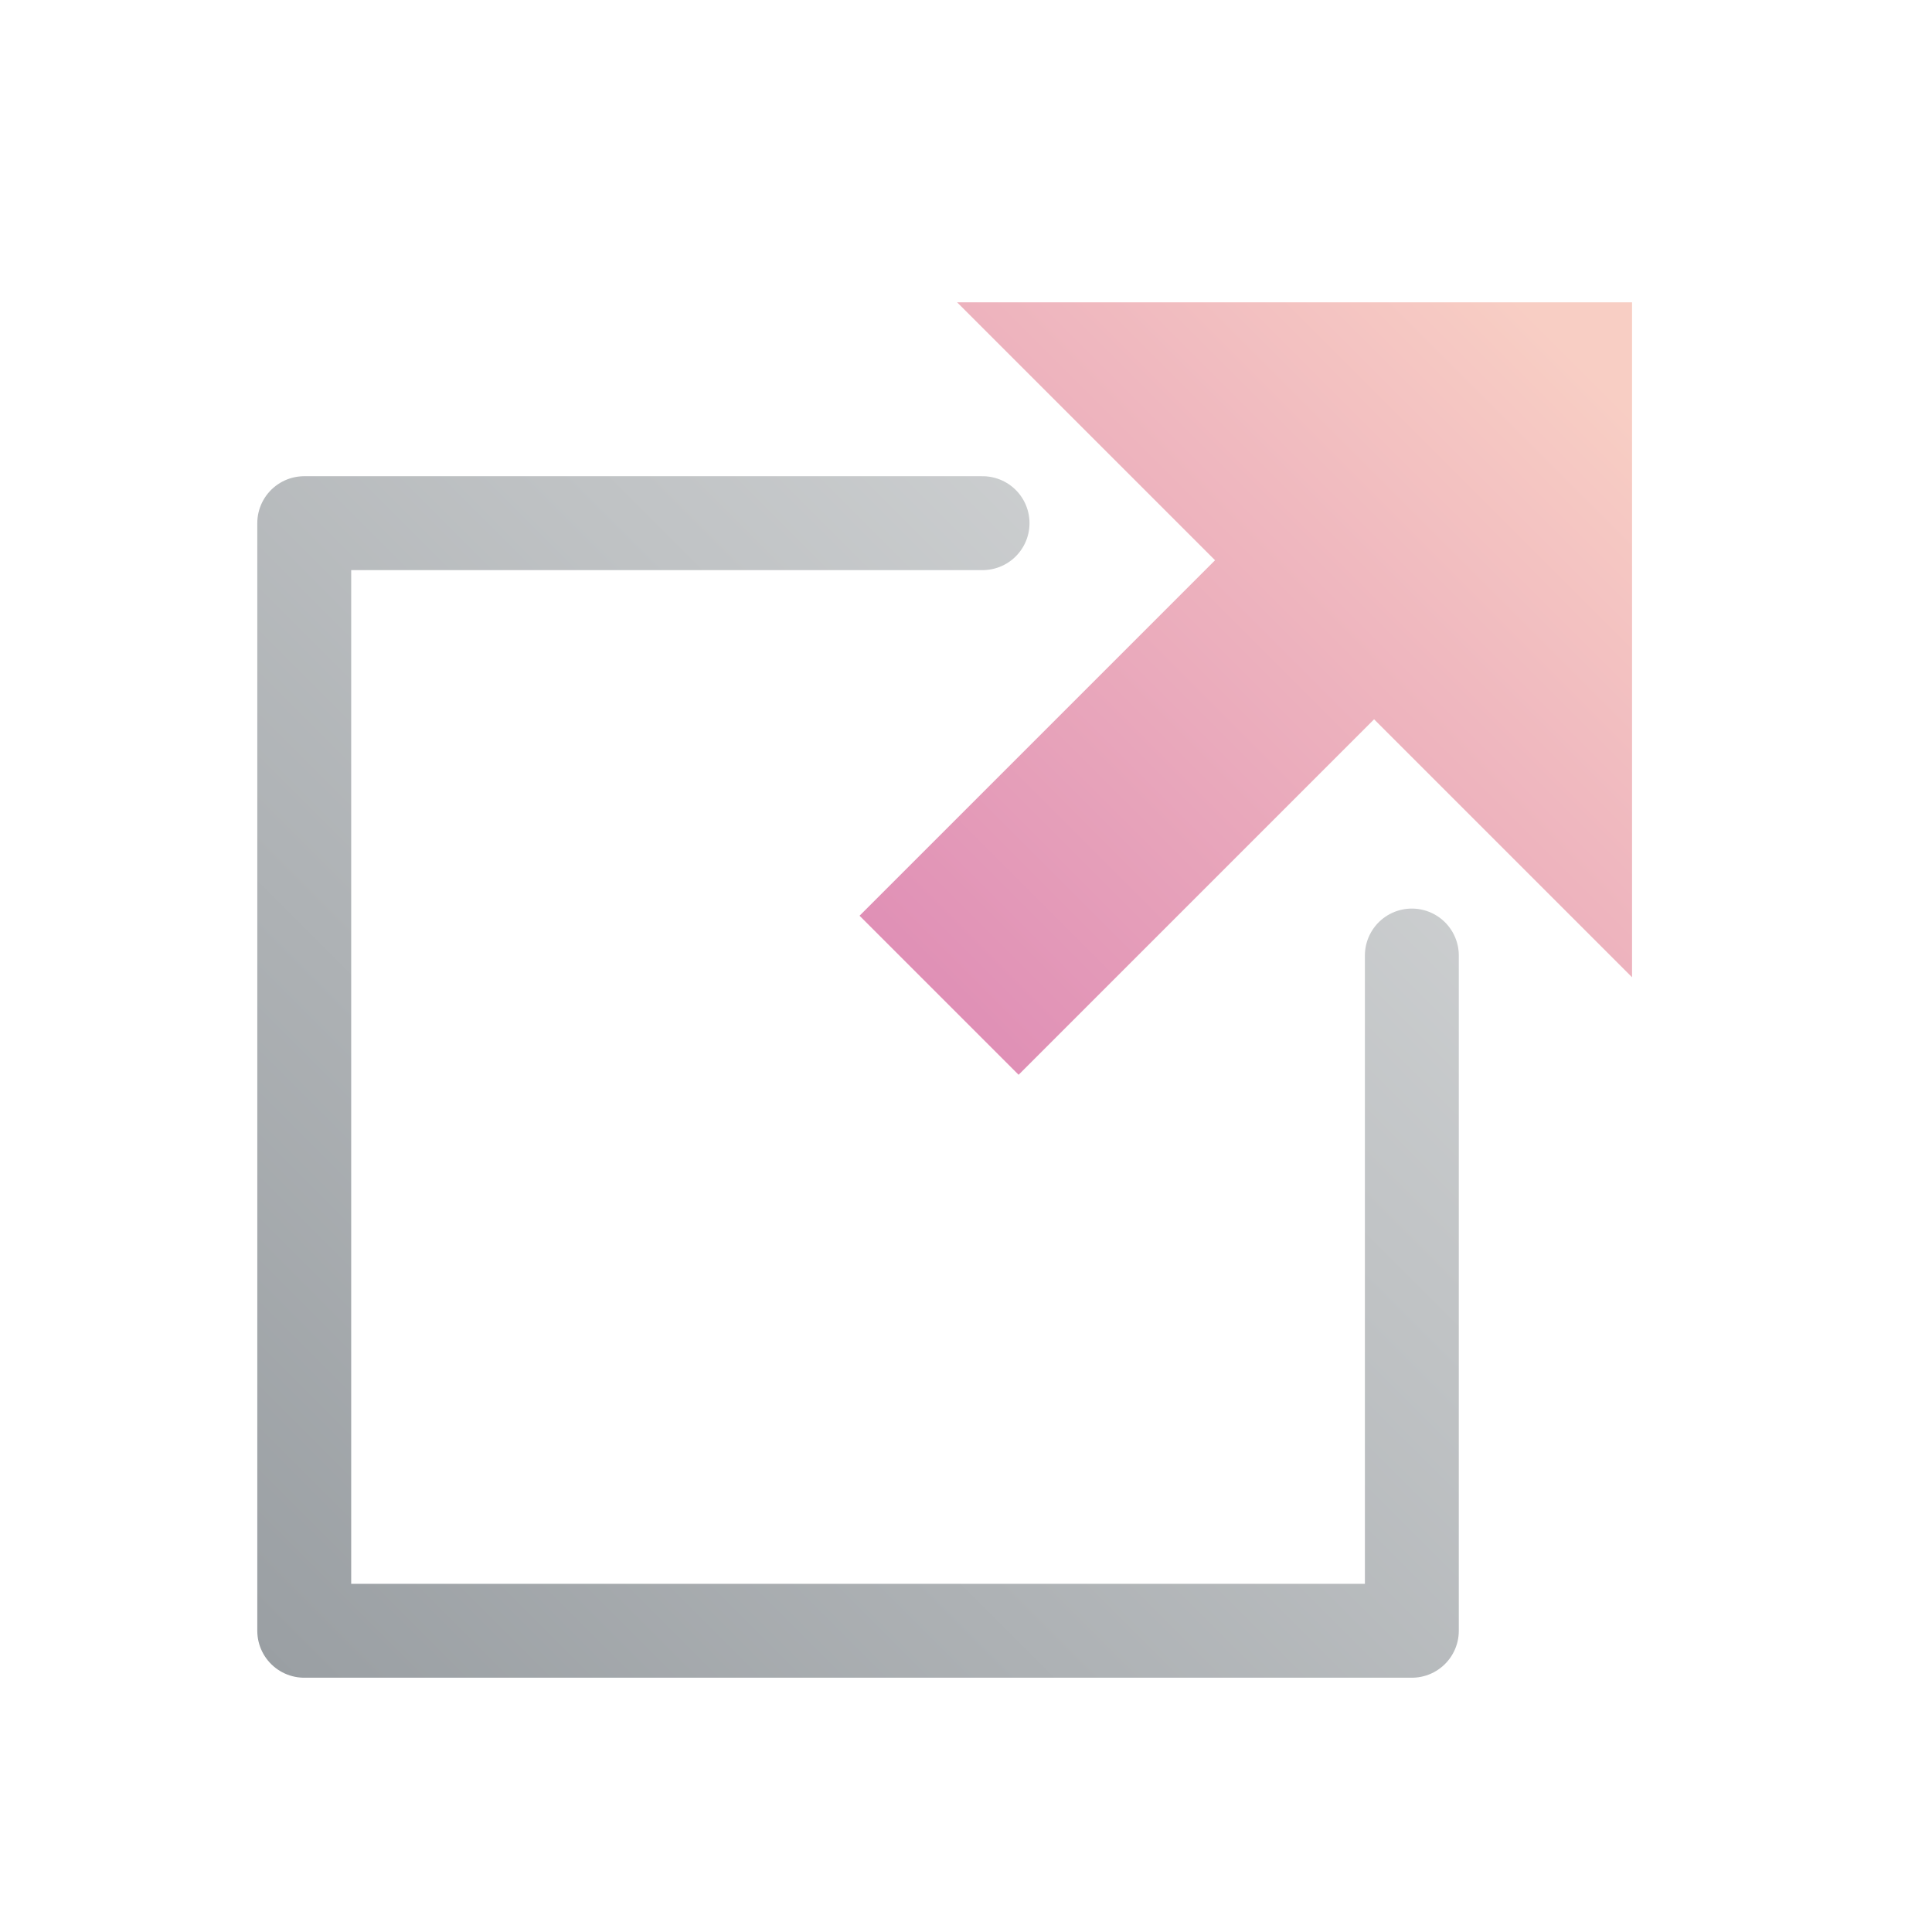 <?xml version="1.0" encoding="UTF-8" standalone="no"?>
<!DOCTYPE svg PUBLIC "-//W3C//DTD SVG 1.1//EN" "http://www.w3.org/Graphics/SVG/1.1/DTD/svg11.dtd">
<svg width="100%" height="100%" viewBox="0 0 800 800" version="1.1" xmlns="http://www.w3.org/2000/svg" xmlns:xlink="http://www.w3.org/1999/xlink" xml:space="preserve" xmlns:serif="http://www.serif.com/" style="fill-rule:evenodd;clip-rule:evenodd;stroke-linecap:round;stroke-linejoin:round;stroke-miterlimit:1;">
    <g transform="matrix(1,0,0,1,-3007,-809)">
        <g transform="matrix(2.02,0,0,2.02,2720.26,252.584)">
            <rect x="142.327" y="275.741" width="396.011" height="396.011" style="fill:none;"/>
            <g transform="matrix(1,0,0,1,-25.749,-5.518)">
                <g transform="matrix(0.495,0,0,0.495,28.909,-97.03)">
                    <path d="M687.28,980.293L406.378,980.293L406.378,1438.97L865.059,1438.97L865.059,1159.34" style="fill:none;stroke:url(#_Linear1);stroke-width:38.89px;"/>
                </g>
                <g transform="matrix(0.145,0.145,-0.145,0.145,682.6,-20.564)">
                    <path d="M519.133,2352.46L519.133,2855.01L744,2855.01L744,2352.46L1108.68,2352.46L631.567,1875.35L154.455,2352.46L519.133,2352.46Z" style="fill:url(#_Linear2);"/>
                </g>
            </g>
        </g>
    </g>
    <defs>
        <linearGradient id="_Linear1" x1="0" y1="0" x2="1" y2="0" gradientUnits="userSpaceOnUse" gradientTransform="matrix(-629.34,629.346,-629.346,-629.34,865.059,980.293)"><stop offset="0" style="stop-color:rgb(211,213,214);stop-opacity:1"/><stop offset="1" style="stop-color:rgb(136,142,147);stop-opacity:1"/></linearGradient>
        <linearGradient id="_Linear2" x1="0" y1="0" x2="1" y2="0" gradientUnits="userSpaceOnUse" gradientTransform="matrix(15.196,1798.95,-1798.95,15.196,616.37,1950.73)"><stop offset="0" style="stop-color:rgb(248,206,196);stop-opacity:1"/><stop offset="1" style="stop-color:rgb(200,83,168);stop-opacity:1"/></linearGradient>
    </defs>
</svg>

